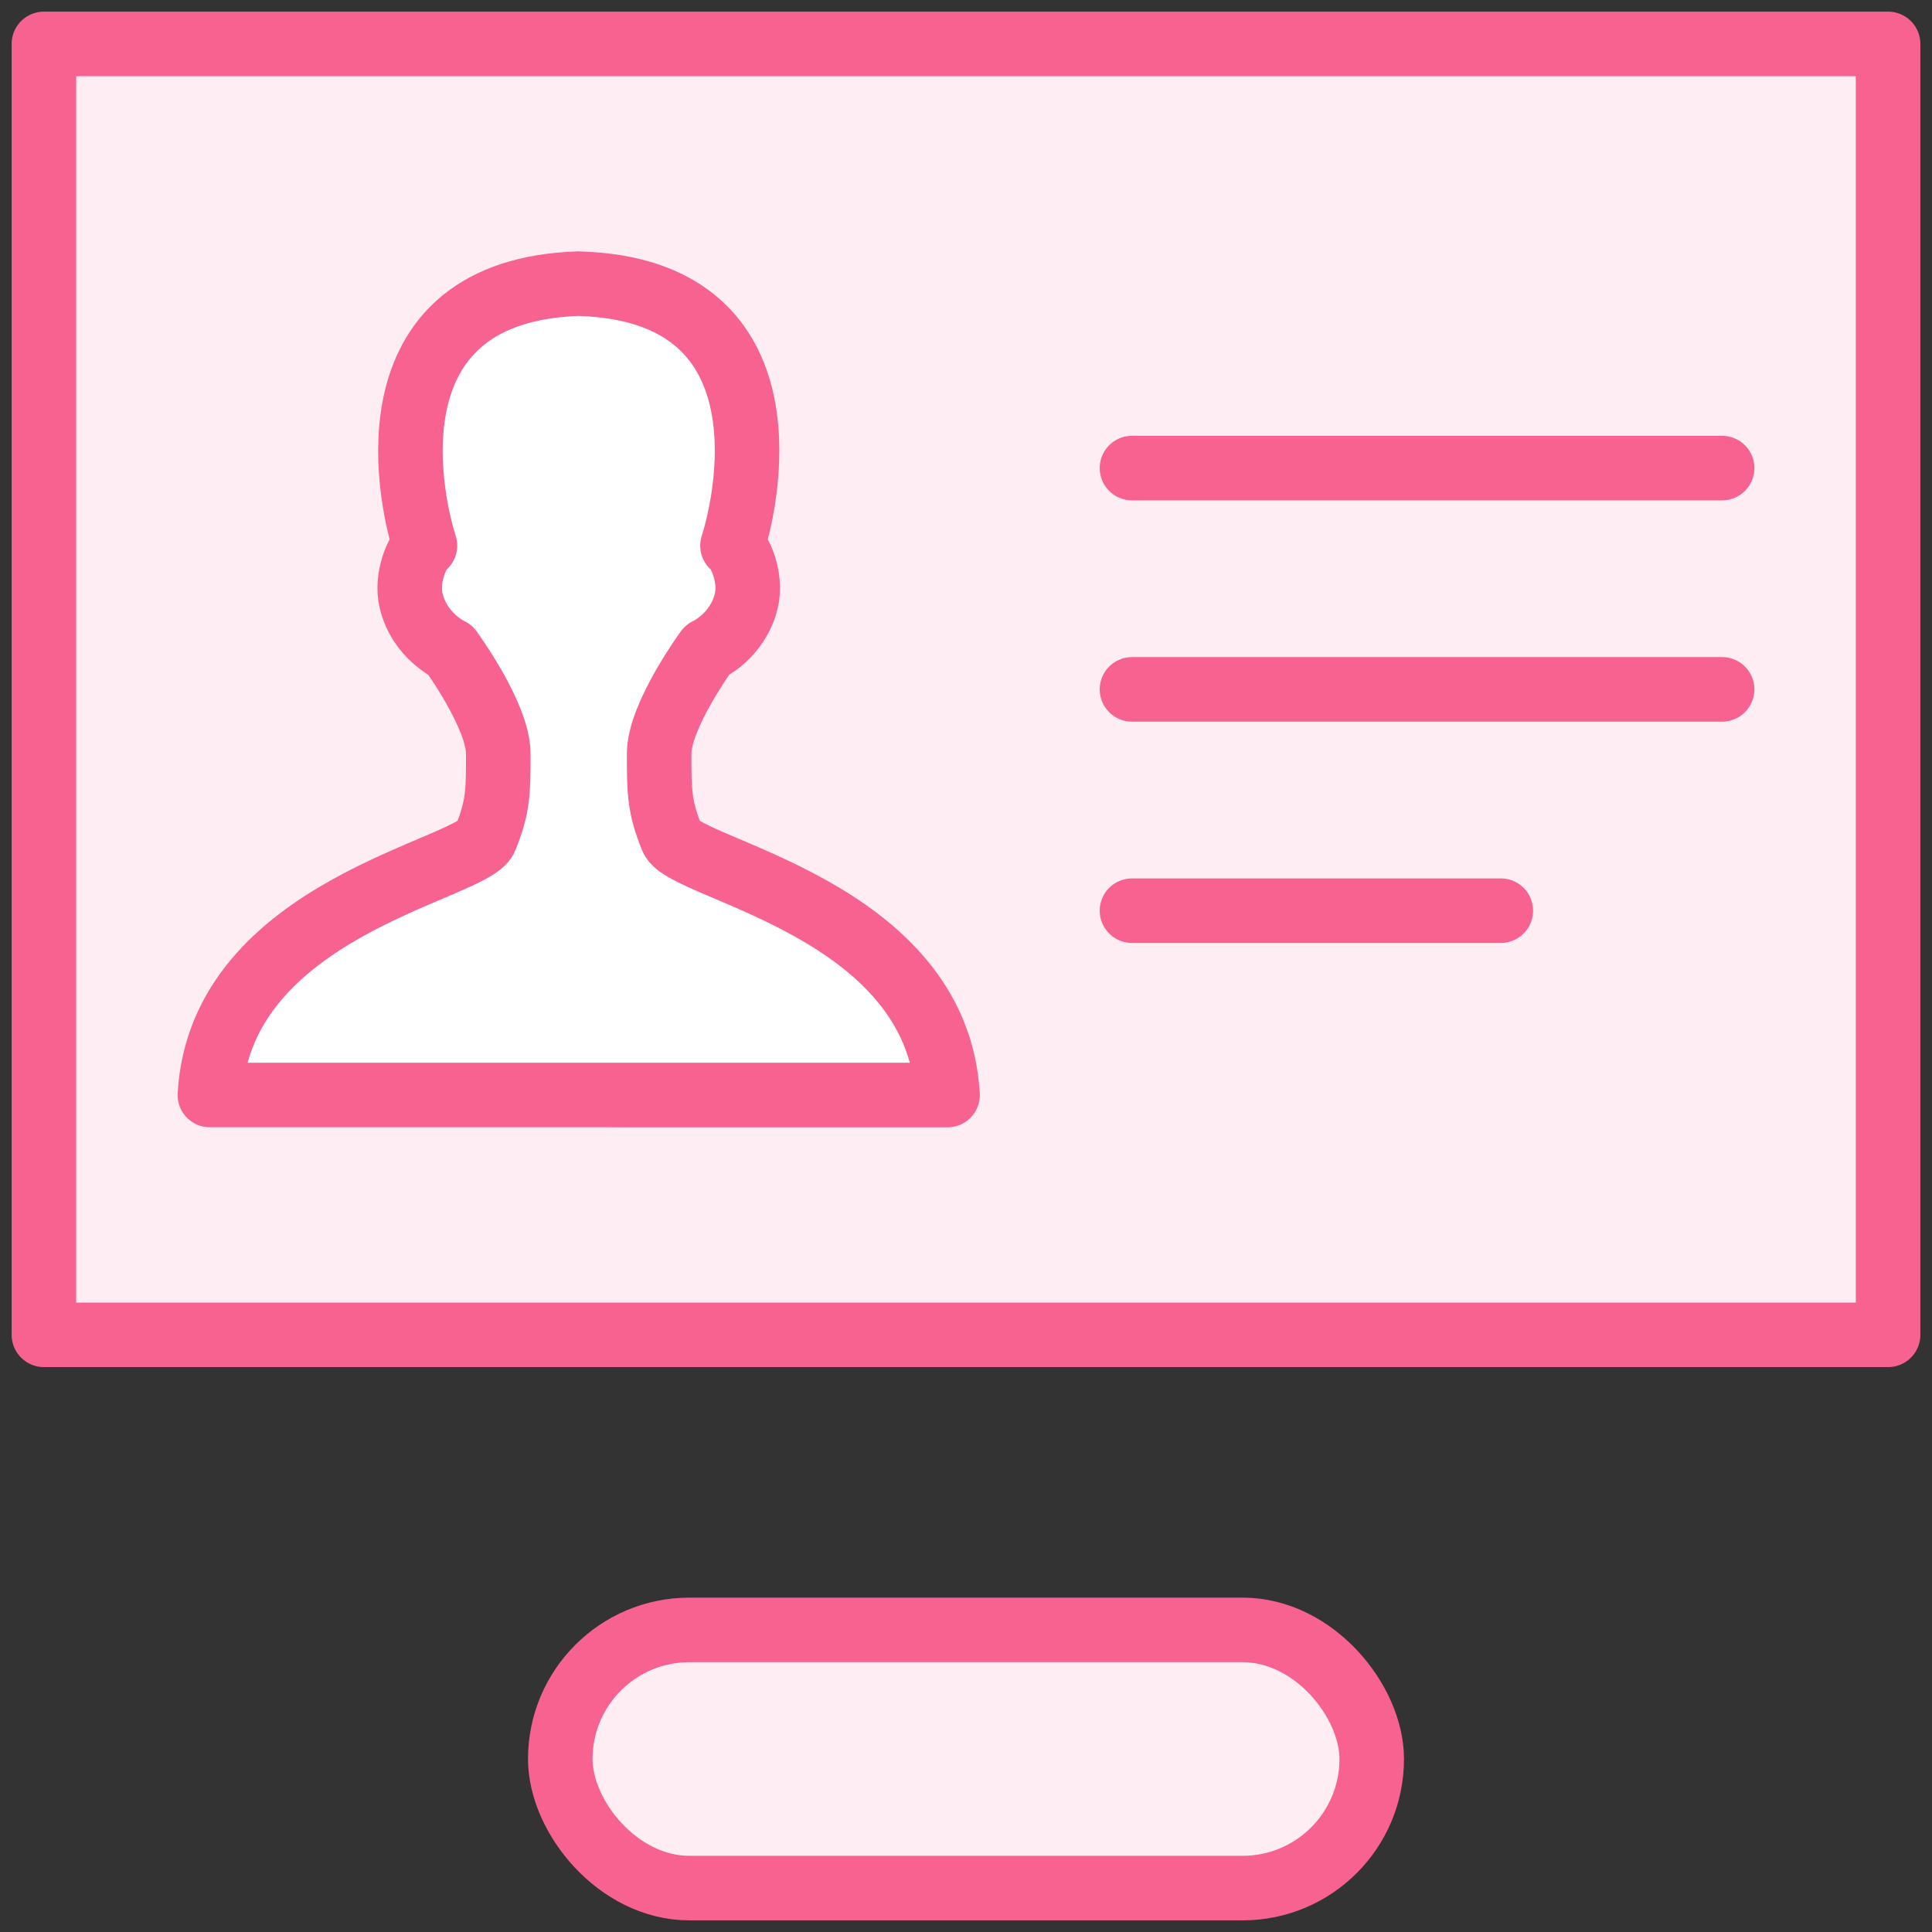 <?xml version="1.0" encoding="UTF-8" standalone="no"?>
<svg width="44px" height="44px" viewBox="0 0 44 44" version="1.1" xmlns="http://www.w3.org/2000/svg" xmlns:xlink="http://www.w3.org/1999/xlink">
    <rect x="0" y="0" width="44" height="44" fill="#333333" stroke="none"/>
    <!-- Generator: Sketch 40.3 (33839) - http://www.bohemiancoding.com/sketch -->
    <title>26-web-seo-internet-profle copy 5</title>
    <desc>Created with Sketch.</desc>
    <defs></defs>
    <g id="Page-1" stroke="none" stroke-width="1" fill="none" fill-rule="evenodd" stroke-linecap="round" stroke-linejoin="round">
        <g id="Product" transform="translate(-129, -1776)" stroke="#F76290" stroke-width="1.47">
            <g id="26-web-seo-internet-profle-copy-5" transform="translate(130, 1777)">
                <rect id="Layer-1" fill="#FEEEF3" x="0" y="0" width="42" height="29.4"></rect>
                <path d="M24.78,9.66 L38.22,9.66" id="Layer-2" fill="#E2F3FB"></path>
                <path d="M24.78,14.7 L38.22,14.7" id="Layer-3" fill="#E2F3FB"></path>
                <path d="M24.78,19.74 L33.18,19.74" id="Layer-4" fill="#E2F3FB"></path>
                <path d="M8.678,11.426 C8.523,11.524 8.232,12.143 8.364,12.685 C8.56,13.492 9.257,13.807 9.257,13.807 C9.257,13.807 10.348,15.296 10.348,16.163 C10.348,17.029 10.348,17.365 10.056,18.088 C9.763,18.811 4.024,19.677 3.78,23.938 L12.134,23.938 L20.58,23.939 C20.336,19.678 14.597,18.812 14.304,18.089 C14.012,17.366 14.012,17.03 14.012,16.163 C14.012,15.297 15.103,13.807 15.103,13.807 C15.103,13.807 15.8,13.493 15.996,12.686 C16.128,12.144 15.837,11.525 15.682,11.427 C16.096,10.122 16.922,5.624 12.226,5.462 C12.205,5.459 12.184,5.46 12.164,5.46 C7.438,5.624 8.264,10.121 8.678,11.426 Z" id="Layer-5" fill="#FFFFFF"></path>
                <rect id="Layer-6" fill="#FEEEF3" x="11.76" y="36.12" width="18.48" height="5.88" rx="2.94"></rect>
            </g>
        </g>
    </g>
</svg>
